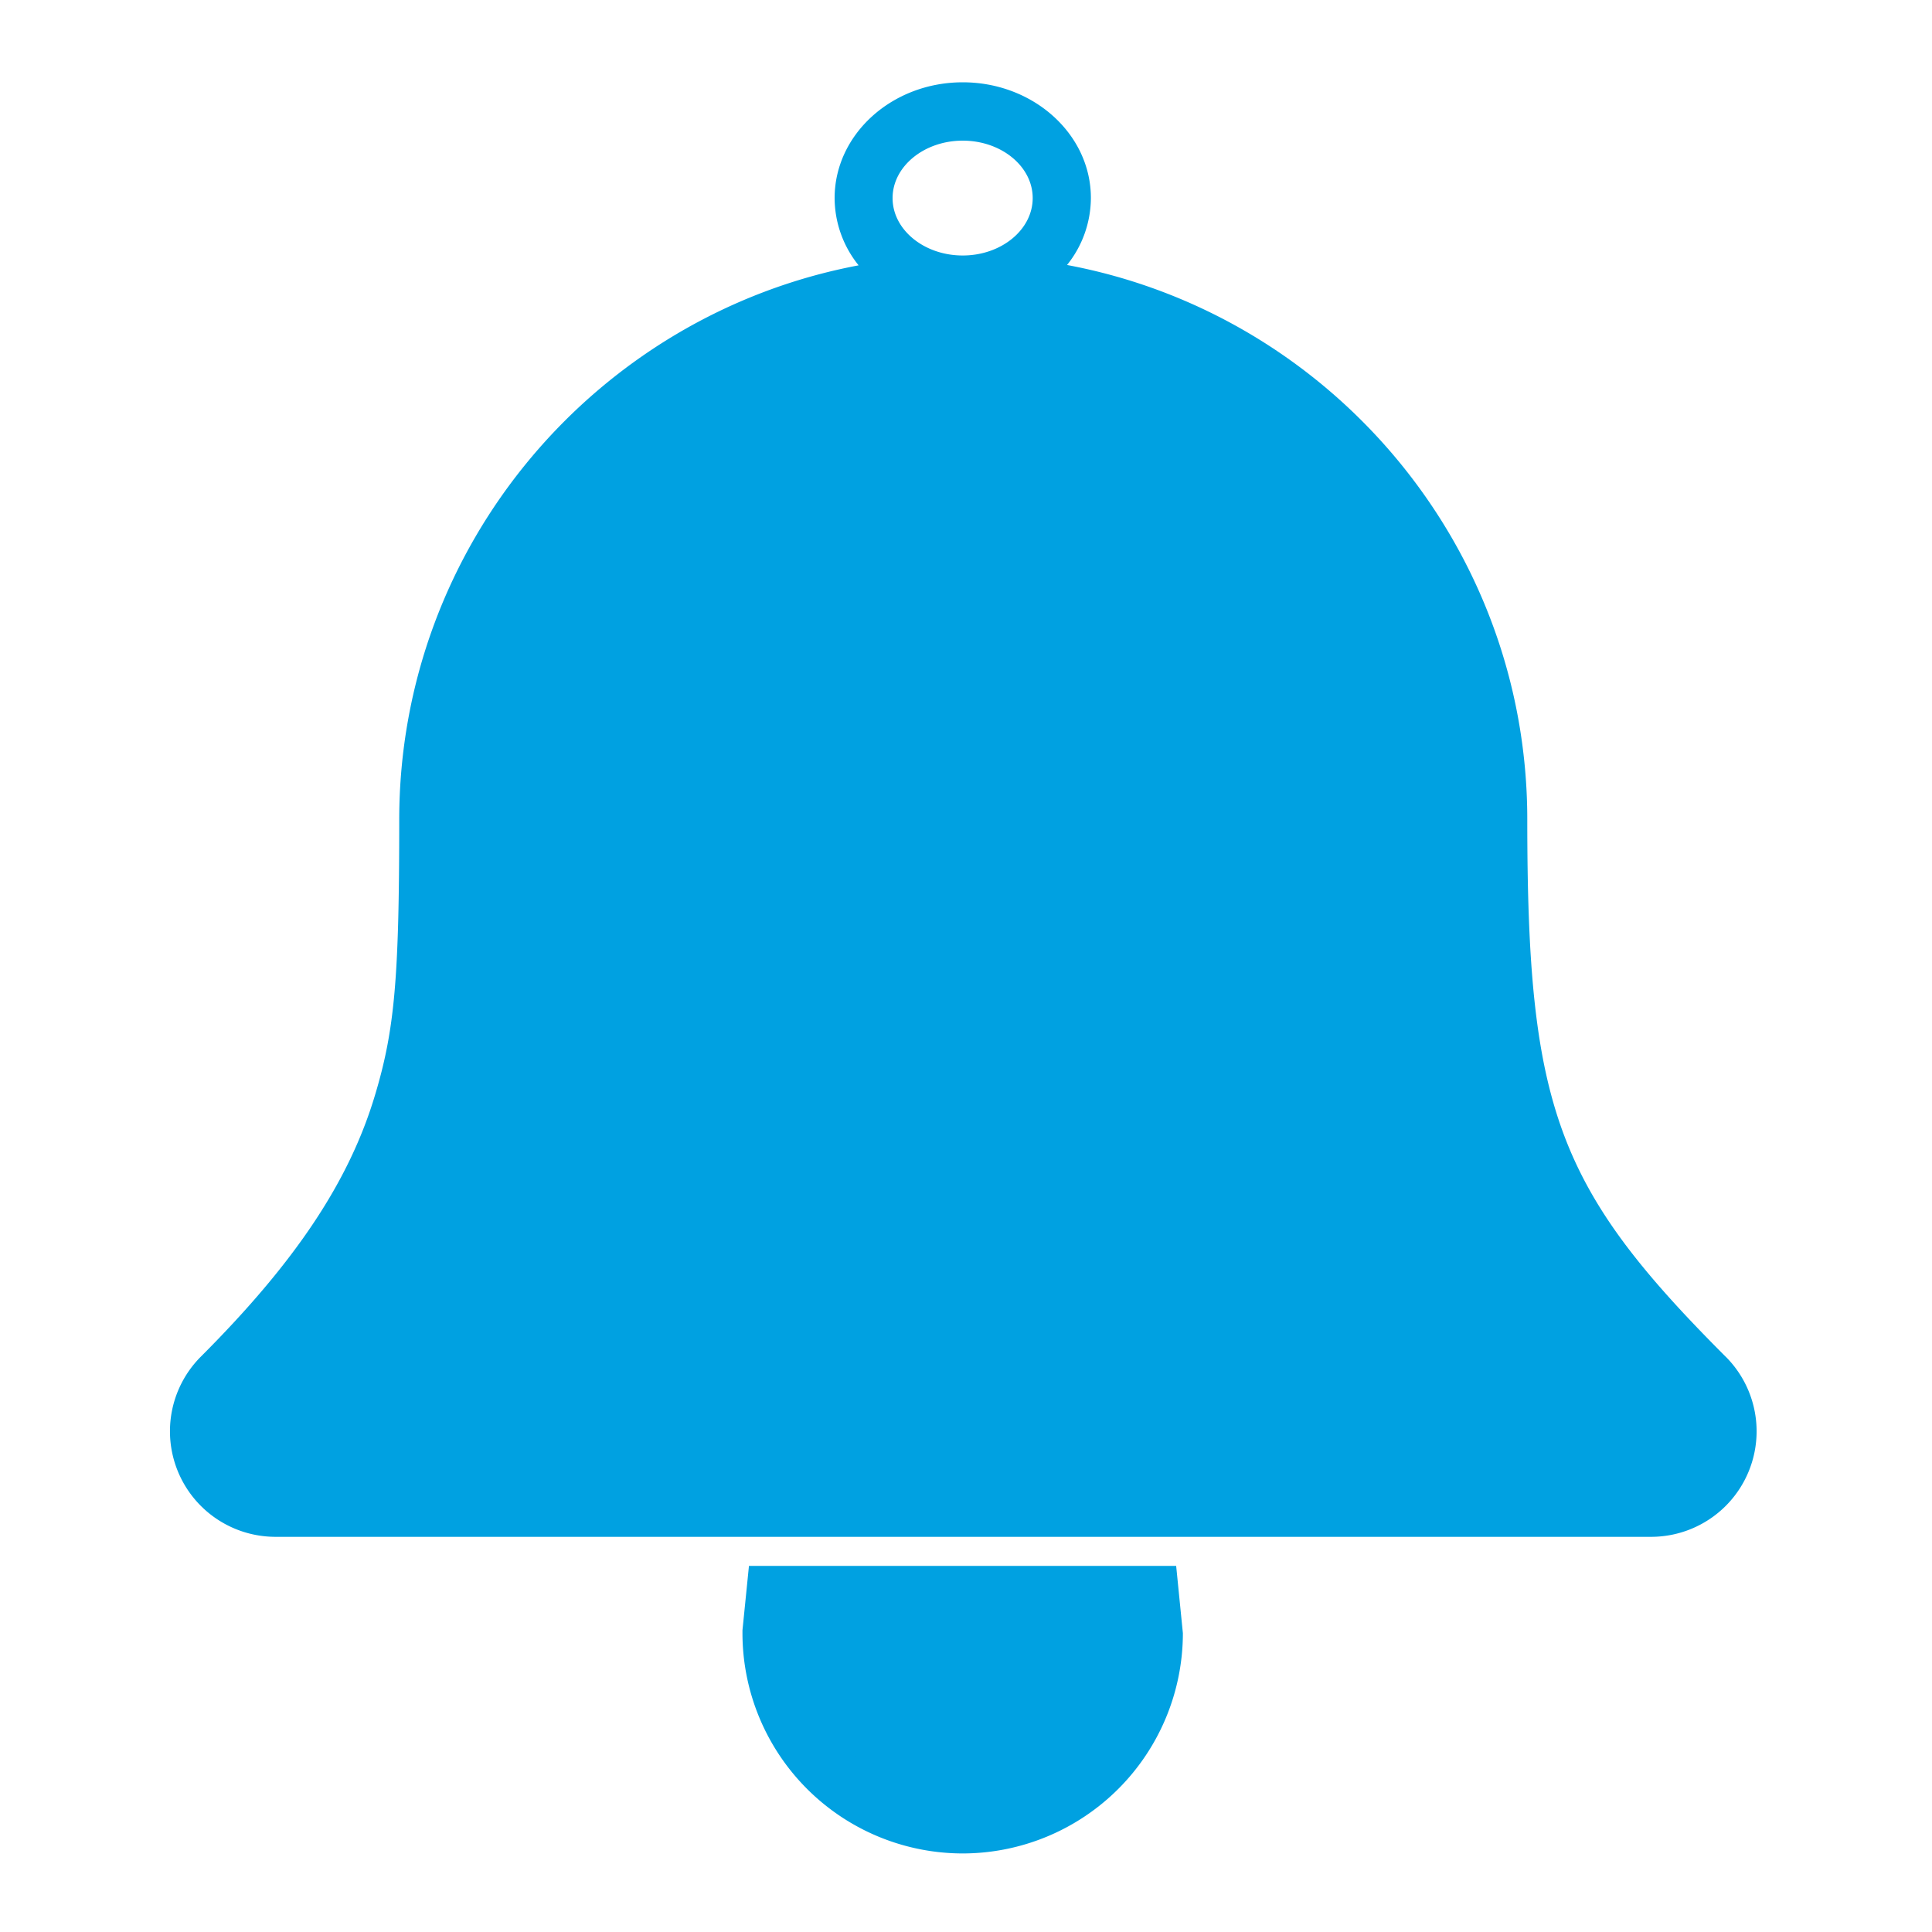 <svg id="Layer_1" data-name="Layer 1" xmlns="http://www.w3.org/2000/svg" viewBox="0 0 500 500"><defs><style>.cls-1{fill:#00a1e1;}</style></defs><title>Artboard 13</title><path class="cls-1" d="M249.15,472.14a49.46,49.46,0,0,1-49.45-49.46l1-9.89h96.9l1,9.89A49.46,49.46,0,0,1,249.15,472.14Z"/><path class="cls-1" d="M249.15,479.67a57.05,57.05,0,0,1-57-57l0-.76,1.68-16.66H304.39l1.74,17.42A57.05,57.05,0,0,1,249.15,479.67ZM207.23,423a41.92,41.92,0,0,0,83.84,0l-.28-2.72H207.51Z"/><path class="cls-1" d="M446.59,351.1c-43.66-43.67-51.33-64.45-51.33-139,0-71.33-51.41-130.87-119.11-143.52a27.83,27.83,0,0,0,6.17-17.35c0-16.5-14.88-29.93-33.17-29.93S216,34.76,216,51.27a27.84,27.84,0,0,0,6.21,17.4c-67.6,12.74-118.89,72.23-118.89,143.48,0,41-1.17,54.31-6.27,71.28-6.68,22.31-20.58,43.17-45.07,67.67a27.32,27.32,0,0,0,19.31,46.63h356a27.31,27.31,0,0,0,19.31-46.63ZM249.15,36.4c10,0,18.11,6.67,18.11,14.86s-8.12,14.86-18.11,14.86S231,59.46,231,51.27,239.16,36.4,249.15,36.4Z"/></svg>